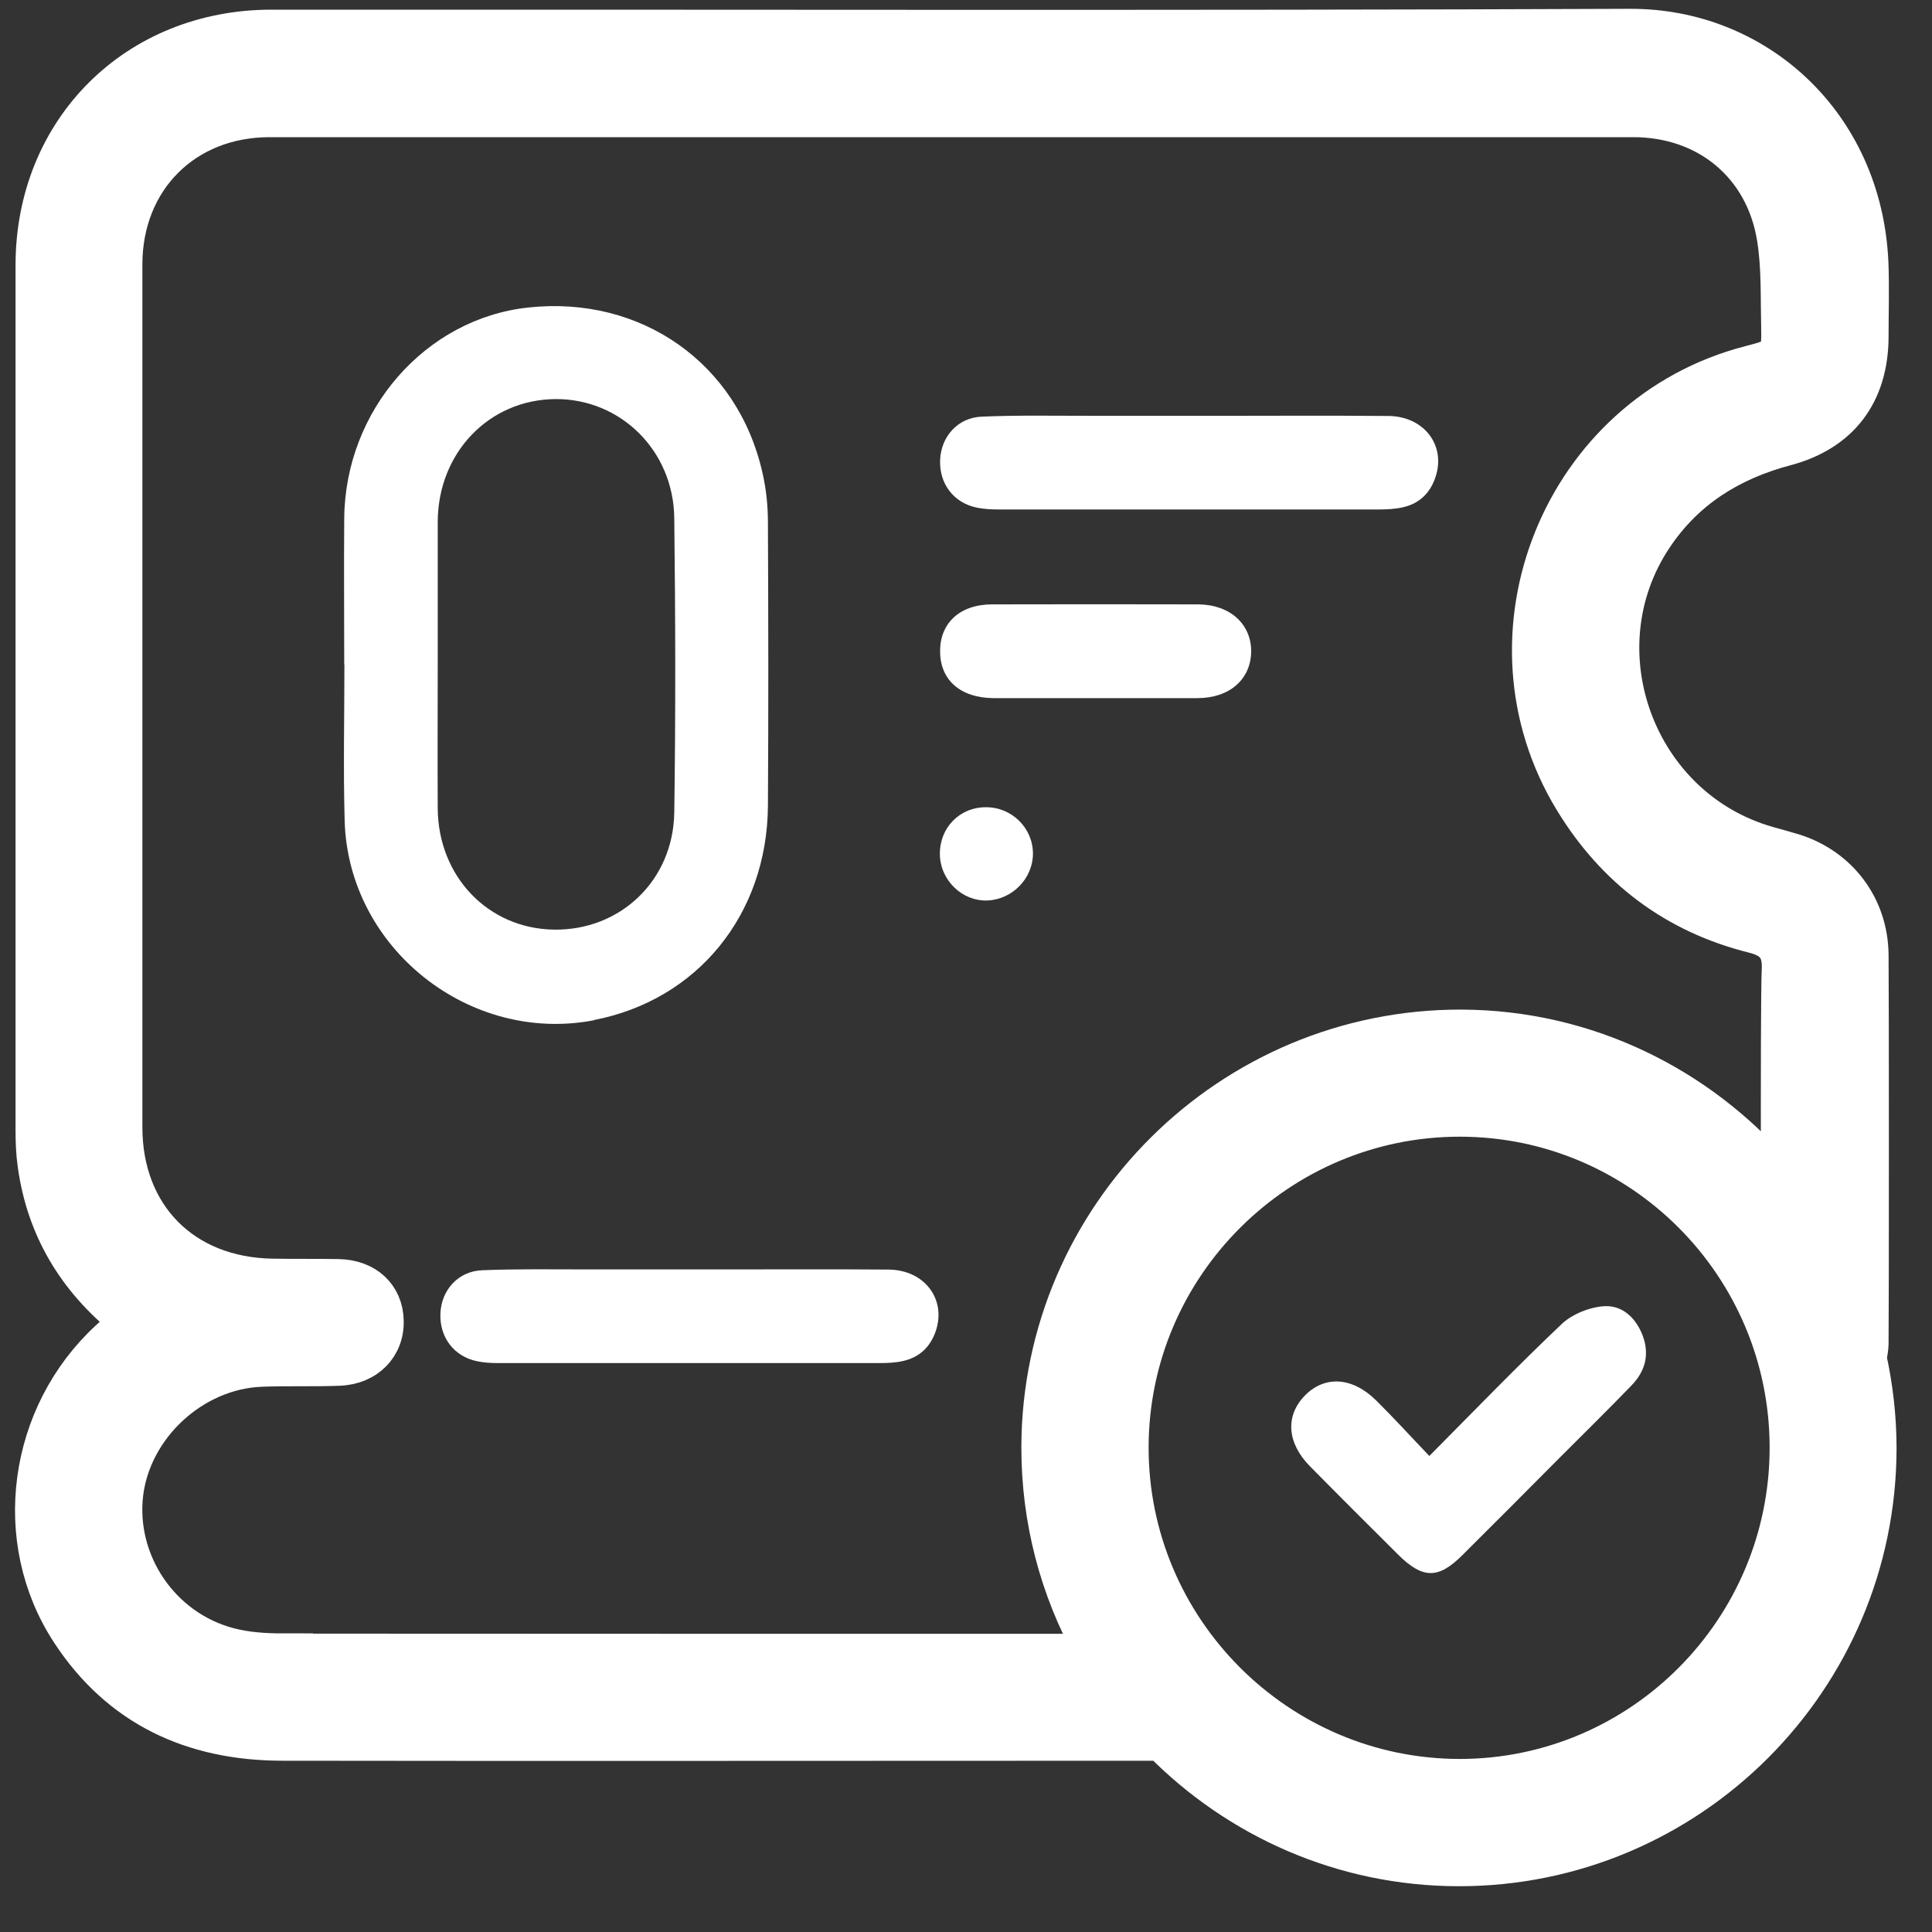 <svg width="23" height="23" viewBox="0 0 23 23" fill="none" xmlns="http://www.w3.org/2000/svg">
<rect x="0" y="0" width="23" height="23" fill="#333333" stroke="none"/>
<g clip-path="url(#clip0_1573_281)">
<path d="M22.261 16.158C22.273 16.106 22.281 16.054 22.283 15.997C22.288 15.61 22.288 11.751 22.283 11.364C22.276 10.784 21.916 10.303 21.366 10.127C21.262 10.095 21.158 10.068 21.054 10.038C19.51 9.602 18.818 7.741 19.711 6.407C20.085 5.847 20.618 5.517 21.262 5.346C21.929 5.17 22.281 4.697 22.283 4.008C22.283 3.713 22.293 3.418 22.281 3.125C22.206 1.452 20.918 0.297 19.401 0.305C14.012 0.327 8.624 0.312 3.233 0.315C1.604 0.315 0.385 1.529 0.385 3.158C0.385 6.588 0.385 10.021 0.385 13.451C0.385 13.59 0.39 13.731 0.41 13.868C0.516 14.631 0.886 15.246 1.49 15.732C1.414 15.801 1.344 15.863 1.277 15.925C0.296 16.83 0.085 18.337 0.811 19.445C1.406 20.354 2.284 20.758 3.352 20.761C5.93 20.766 11.224 20.761 13.812 20.761C14.719 21.68 15.975 22.253 17.361 22.255C20.125 22.26 22.375 20.012 22.378 17.241C22.378 16.869 22.335 16.507 22.259 16.158H22.261ZM3.354 19.645C3.149 19.645 2.933 19.63 2.735 19.578C1.937 19.37 1.411 18.592 1.505 17.786C1.599 16.998 2.311 16.339 3.111 16.309C3.421 16.297 3.731 16.309 4.038 16.297C4.383 16.284 4.616 16.041 4.606 15.722C4.599 15.409 4.368 15.194 4.026 15.189C3.763 15.184 3.501 15.189 3.238 15.184C2.197 15.166 1.495 14.458 1.495 13.419C1.495 9.996 1.495 6.571 1.495 3.148C1.495 2.151 2.214 1.433 3.208 1.433C8.621 1.433 14.032 1.433 19.445 1.433C20.308 1.433 20.98 1.983 21.116 2.838C21.171 3.18 21.158 3.532 21.166 3.879C21.173 4.226 21.166 4.226 20.826 4.315C18.566 4.898 17.49 7.552 18.707 9.545C19.21 10.368 19.929 10.911 20.866 11.146C21.096 11.203 21.185 11.307 21.173 11.548C21.163 11.721 21.161 12.876 21.163 13.969C20.248 12.906 18.9 12.224 17.396 12.219C14.63 12.212 12.369 14.458 12.359 17.221C12.357 18.101 12.582 18.929 12.981 19.65C10.235 19.65 5.677 19.65 3.352 19.648L3.354 19.645ZM17.381 21.14C15.227 21.14 13.47 19.38 13.474 17.226C13.479 15.08 15.232 13.332 17.378 13.332C19.525 13.332 21.267 15.082 21.267 17.234C21.267 19.387 19.525 21.137 17.381 21.14Z" fill="white" stroke="white" stroke-width="0.4"/>
<path d="M7.072 12.143C8.302 11.905 9.132 10.889 9.142 9.595C9.149 8.472 9.147 7.349 9.142 6.226C9.142 6.025 9.122 5.822 9.077 5.629C8.785 4.325 7.632 3.515 6.289 3.661C5.065 3.792 4.11 4.883 4.098 6.169C4.093 6.749 4.098 7.329 4.098 7.912H4.1C4.1 8.531 4.086 9.151 4.103 9.771C4.145 11.285 5.588 12.433 7.075 12.145L7.072 12.143ZM5.211 9.622C5.208 9.049 5.211 8.477 5.211 7.904C5.211 7.339 5.211 6.774 5.211 6.209C5.216 5.388 5.821 4.759 6.609 4.751C7.382 4.744 8.017 5.359 8.027 6.167C8.041 7.337 8.044 8.504 8.027 9.674C8.014 10.485 7.382 11.079 6.594 11.067C5.811 11.055 5.216 10.435 5.211 9.622Z" fill="white"/>
<path d="M11.628 6.043C11.71 6.06 11.796 6.065 11.881 6.065C13.395 6.065 14.907 6.065 16.422 6.065C16.513 6.065 16.607 6.06 16.697 6.04C16.892 5.998 17.024 5.874 17.088 5.683C17.217 5.307 16.957 4.957 16.531 4.952C15.742 4.945 14.954 4.952 14.168 4.95C13.759 4.95 13.351 4.95 12.942 4.95C12.525 4.95 12.106 4.942 11.69 4.96C11.405 4.97 11.204 5.195 11.192 5.473C11.179 5.758 11.353 5.986 11.628 6.043Z" fill="white"/>
<path d="M10.582 15.114C9.794 15.107 9.005 15.114 8.22 15.112C7.811 15.112 7.402 15.112 6.993 15.112C6.576 15.112 6.158 15.105 5.741 15.122C5.456 15.132 5.255 15.357 5.243 15.635C5.231 15.92 5.404 16.148 5.679 16.205C5.761 16.223 5.848 16.227 5.932 16.227C7.446 16.227 8.958 16.227 10.473 16.227C10.565 16.227 10.659 16.223 10.748 16.203C10.944 16.16 11.075 16.037 11.14 15.846C11.268 15.469 11.008 15.12 10.582 15.114Z" fill="white"/>
<path d="M11.824 8.311C12.225 8.311 12.627 8.311 13.028 8.311C13.43 8.311 13.846 8.311 14.255 8.311C14.637 8.311 14.89 8.088 14.895 7.758C14.897 7.428 14.642 7.198 14.265 7.195C13.447 7.193 12.629 7.193 11.811 7.195C11.427 7.195 11.187 7.418 11.192 7.76C11.194 8.098 11.437 8.308 11.826 8.311H11.824Z" fill="white"/>
<path d="M11.735 9.61C11.422 9.61 11.184 9.857 11.189 10.172C11.194 10.479 11.454 10.732 11.757 10.72C12.052 10.707 12.297 10.457 12.297 10.162C12.297 9.857 12.044 9.607 11.735 9.61Z" fill="white"/>
<path d="M19.081 15.551C18.913 15.566 18.717 15.645 18.595 15.759C18.07 16.257 17.564 16.78 17.016 17.333C16.793 17.1 16.595 16.882 16.387 16.676C16.102 16.391 15.77 16.371 15.532 16.616C15.299 16.857 15.321 17.179 15.596 17.457C15.943 17.809 16.293 18.158 16.645 18.508C16.937 18.798 17.123 18.8 17.41 18.513C17.8 18.126 18.186 17.737 18.573 17.348C18.858 17.063 19.143 16.783 19.423 16.493C19.587 16.324 19.641 16.123 19.554 15.895C19.47 15.68 19.304 15.531 19.084 15.551H19.081Z" fill="white"/>
</g>
<defs>
<clipPath id="clip0_1573_281">
<rect width="23" height="23" fill="white"/>
</clipPath>
</defs>
</svg>
